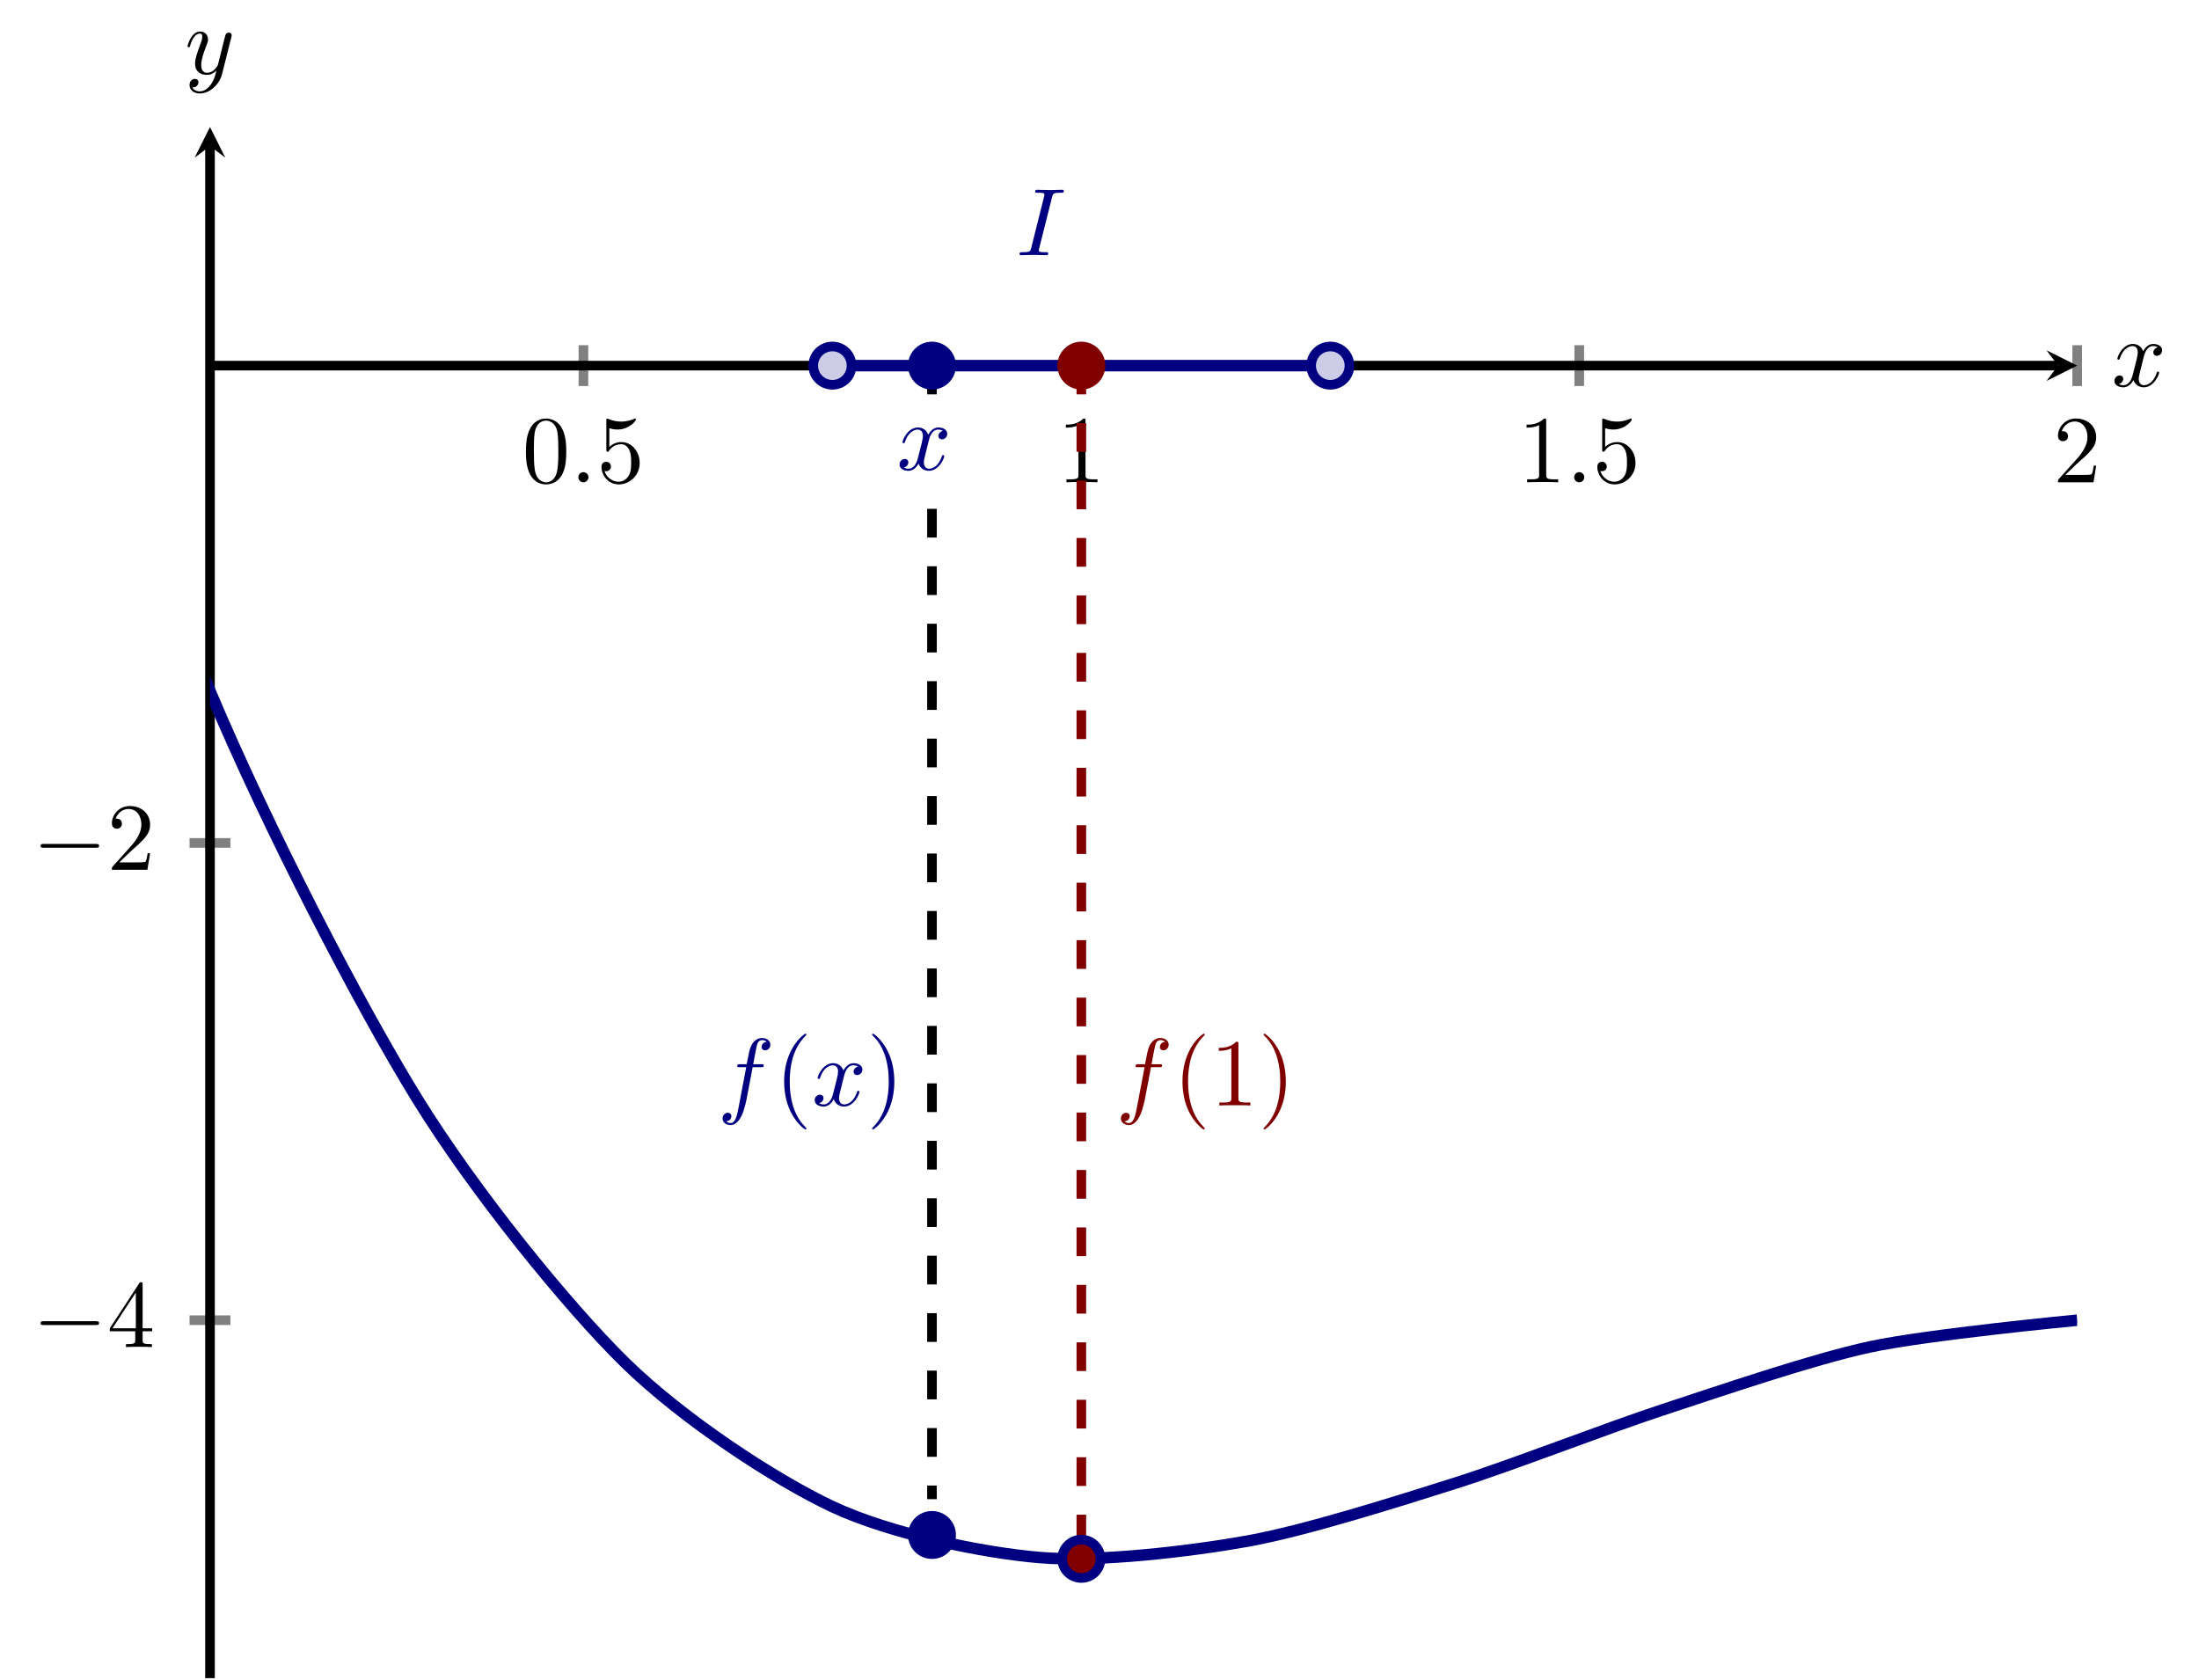 <?xml version="1.0" encoding="UTF-8" standalone="no"?>
<!DOCTYPE svg PUBLIC "-//W3C//DTD SVG 1.1//EN" "http://www.w3.org/Graphics/SVG/1.1/DTD/svg11.dtd">
<svg xmlns="http://www.w3.org/2000/svg" xmlns:xlink="http://www.w3.org/1999/xlink" version="1.1" width="228.799pt" height="174.809pt" viewBox="0 0 228.799 174.809">
<path transform="matrix(1,0,0,-1,-301.944,174.61)" stroke-width="1" stroke-linecap="butt" stroke-miterlimit="10" stroke-linejoin="miter" fill="none" stroke="#808080" d="M 362.648 134.442 L 362.648 138.691 M 414.455 134.442 L 414.455 138.691 M 466.261 134.442 L 466.261 138.691 M 518.068 134.442 L 518.068 138.691 "/>
<path transform="matrix(1,0,0,-1,-301.944,174.61)" stroke-width="1" stroke-linecap="butt" stroke-miterlimit="10" stroke-linejoin="miter" fill="none" stroke="#808080" d="M 321.666 37.245 L 325.918 37.245 M 321.666 86.906 L 325.918 86.906 "/>
<path transform="matrix(1,0,0,-1,-301.944,174.61)" stroke-width="1" stroke-linecap="butt" stroke-miterlimit="10" stroke-linejoin="miter" fill="none" stroke="#000000" d="M 323.792 136.567 L 516.075 136.567 "/>
<path transform="matrix(1,0,0,-1,214.131,38.043)" d="M 1.993 0 L -1.196 1.594 L 0 0 L -1.196 -1.594 "/>
<path transform="matrix(1,0,0,-1,-301.944,174.61)" stroke-width="1" stroke-linecap="butt" stroke-miterlimit="10" stroke-linejoin="miter" fill="none" stroke="#000000" d="M 323.792 0 L 323.792 159.404 "/>
<path transform="matrix(0,-1,-1,-0,21.848,15.206)" d="M 1.993 0 L -1.196 1.594 L 0 0 L -1.196 -1.594 "/>
<symbol id="font_0_3">
<path d="M .421 .342 C .421 .422 .416 .502 .381 .576 C .335 .672 .253 .688 .211 .688 C .151 .688 .078 .662 .037 .569 C .005 .5 0 .422 0 .342 C 0 .267 .004 .177 .045 .101 C .088 .02 .161 0 .21 0 C .264 0 .34 .021 .384 .116 C .416 .185 .421 .263 .421 .342 M .21 .022 C .171 .022 .112 .047 .094 .143 C .083 .203 .083 .295 .083 .354 C .083 .418 .083 .484 .091 .538 C .11 .657 .185 .666 .21 .666 C .243 .666 .309 .648 .328 .549 C .338 .493 .338 .417 .338 .354 C .338 .279 .338 .211 .327 .147 C .312 .052 .255 .022 .21 .022 Z "/>
</symbol>
<use xlink:href="#font_0_3" transform="matrix(9.963,0,0,-9.963,54.723,50.402)"/>
<symbol id="font_1_1">
<path d="M .106 .053 C .106 .082 .082 .106 .053 .106 C .024 .106 0 .082 0 .053 C 0 .024 .024 0 .053 0 C .082 0 .106 .024 .106 .053 Z "/>
</symbol>
<use xlink:href="#font_1_1" transform="matrix(9.963,0,0,-9.963,60.173,50.183)"/>
<symbol id="font_0_7">
<path d="M .399 .223 C .399 .342 .317 .442 .209 .442 C .161 .442 .118 .426 .082 .391 L .082 .586 C .102 .58 .135 .573 .167 .573 C .29 .573 .36 .664 .36 .677 C .36 .683 .357 .688 .35 .688 C .349 .688 .347 .688 .342 .685 C .322 .676 .273 .656 .206 .656 C .166 .656 .12 .663 .073 .684 C .065 .687 .063 .687 .061 .687 C .051 .687 .051 .679 .051 .663 L .051 .367 C .051 .349 .051 .341 .065 .341 C .072 .341 .074 .344 .078 .35 C .089 .366 .126 .42 .207 .42 C .259 .42 .284 .374 .292 .356 C .308 .319 .31 .28 .31 .23 C .31 .195 .31 .135 .286 .093 C .262 .054 .225 .028 .179 .028 C .106 .028 .049 .081 .032 .14 C .035 .139 .038 .138 .049 .138 C .082 .138 .099 .163 .099 .187 C .099 .211 .082 .236 .049 .236 C .035 .236 0 .229 0 .183 C 0 .097 .069 0 .181 0 C .297 0 .399 .096 .399 .223 Z "/>
</symbol>
<use xlink:href="#font_0_7" transform="matrix(9.963,0,0,-9.963,62.581,50.402)"/>
<symbol id="font_0_4">
<path d="M .205 .64 C .205 .664 .205 .666 .182 .666 C .12 .602 .032 .602 0 .602 L 0 .571 C .02 .571 .079 .571 .131 .597 L .131 .079 C .131 .043 .128 .031 .038 .031 L .006 .031 L .006 0 C .041 .003 .128 .003 .168 .003 C .208 .003 .295 .003 .33 0 L .33 .031 L .298 .031 C .208 .031 .205 .042 .205 .079 L .205 .64 Z "/>
</symbol>
<use xlink:href="#font_0_4" transform="matrix(9.963,0,0,-9.963,110.902,50.183)"/>
<use xlink:href="#font_0_4" transform="matrix(9.963,0,0,-9.963,158.834,50.183)"/>
<use xlink:href="#font_1_1" transform="matrix(9.963,0,0,-9.963,163.785,50.183)"/>
<use xlink:href="#font_0_7" transform="matrix(9.963,0,0,-9.963,166.193,50.402)"/>
<symbol id="font_0_5">
<path d="M .077 .077 L .183 .18 C .339 .318 .399 .372 .399 .472 C .399 .586 .309 .666 .187 .666 C .074 .666 0 .574 0 .485 C 0 .429 .05 .429 .053 .429 C .07 .429 .105 .441 .105 .482 C .105 .508 .087 .534 .052 .534 C .044 .534 .042 .534 .039 .533 C .062 .598 .116 .635 .174 .635 C .265 .635 .308 .554 .308 .472 C .308 .392 .258 .313 .203 .251 L .011 .037 C 0 .026 0 .024 0 0 L .371 0 L .399 .174 L .374 .174 C .369 .144 .362 .1 .352 .085 C .345 .077 .279 .077 .257 .077 L .077 .077 Z "/>
</symbol>
<use xlink:href="#font_0_5" transform="matrix(9.963,0,0,-9.963,214.125,50.183)"/>
<symbol id="font_2_1">
<path d="M .576 0 C .593 0 .611 0 .611 .02 C .611 .04 .593 .04 .576 .04 L .035 .04 C .018 .04 0 .04 0 .02 C 0 0 .018 0 .035 0 L .576 0 Z "/>
</symbol>
<use xlink:href="#font_2_1" transform="matrix(9.963,0,0,-9.963,4.221,137.869)"/>
<symbol id="font_0_6">
<path d="M .266 .165 L .266 .078 C .266 .042 .264 .031 .19 .031 L .169 .031 L .169 0 C .21 .003 .262 .003 .304 .003 C .346 .003 .399 .003 .44 0 L .44 .031 L .419 .031 C .345 .031 .343 .042 .343 .078 L .343 .165 L .443 .165 L .443 .196 L .343 .196 L .343 .651 C .343 .671 .343 .677 .327 .677 C .318 .677 .315 .677 .307 .665 L 0 .196 L 0 .165 L .266 .165 M .272 .196 L .028 .196 L .272 .569 L .272 .196 Z "/>
</symbol>
<use xlink:href="#font_0_6" transform="matrix(9.963,0,0,-9.963,11.422,140.16)"/>
<use xlink:href="#font_2_1" transform="matrix(9.963,0,0,-9.963,4.221,88.209)"/>
<use xlink:href="#font_0_5" transform="matrix(9.963,0,0,-9.963,11.641,90.5)"/>
<clipPath id="cp3">
<path transform="matrix(1,0,0,-1,-301.944,174.61)" d="M 323.792 0 L 518.067 0 L 518.067 161.397 L 323.792 161.397 Z "/>
</clipPath>
<g clip-path="url(#cp3)">
<path transform="matrix(1,0,0,-1,-301.944,174.61)" stroke-width="1" stroke-linecap="butt" stroke-dasharray="2.989,2.989" stroke-miterlimit="10" stroke-linejoin="miter" fill="none" stroke="#800000" d="M 414.455 136.567 L 414.455 12.415 "/>
<path transform="matrix(1,0,0,-1,-301.944,174.61)" stroke-width="1" stroke-linecap="butt" stroke-dasharray="2.989,2.989" stroke-miterlimit="10" stroke-linejoin="miter" fill="none" stroke="#000000" d="M 398.913 121.668 L 398.913 18.623 "/>
<path transform="matrix(1,0,0,-1,-301.944,174.61)" stroke-width="1" stroke-linecap="butt" stroke-dasharray="2.989,2.989" stroke-miterlimit="10" stroke-linejoin="miter" fill="none" stroke="#000000" d="M 398.913 136.567 L 398.913 131.352 "/>
<path transform="matrix(1,0,0,-1,-301.944,174.61)" stroke-width="1.196" stroke-linecap="butt" stroke-miterlimit="10" stroke-linejoin="miter" fill="none" stroke="#000080" d="M 388.551 136.567 L 440.358 136.567 "/>
<path transform="matrix(1,0,0,-1,-301.944,174.61)" stroke-width="1.196" stroke-linecap="butt" stroke-miterlimit="10" stroke-linejoin="miter" fill="none" stroke="#000080" d="M 0 4382.548 C 0 4382.548 15.596 3947.048 21.586 3790.441 C 27.576 3633.834 37.182 3395.415 43.172 3253.836 C 49.162 3112.257 58.768 2897.337 64.758 2770.038 C 70.748 2642.738 80.354 2450.119 86.345 2336.352 C 92.335 2222.584 101.941 2051.065 107.931 1950.082 C 113.921 1849.1 123.527 1697.485 129.517 1608.54 C 135.507 1519.595 145.113 1386.685 151.103 1309.029 C 157.093 1231.373 166.699 1115.967 172.689 1048.853 C 178.679 981.74 188.285 882.64 194.275 825.32 C 200.265 768 209.871 684.007 215.861 635.734 C 221.851 587.46 231.457 517.375 237.448 477.401 C 243.438 437.426 253.044 380.05 259.034 347.627 C 265.024 315.203 274.63 269.337 280.62 243.718 C 286.61 218.098 296.216 182.543 302.206 162.979 C 308.196 143.416 317.802 116.972 323.792 102.717 C 329.782 88.462 339.388 69.932 345.378 60.237 C 351.368 50.543 360.974 38.727 366.964 32.846 C 372.954 26.964 382.56 20.663 388.55 17.847 C 394.541 15.031 404.147 13.047 410.137 12.548 C 416.127 12.05 425.733 13.183 431.723 14.254 C 437.713 15.326 447.319 18.377 453.309 20.271 C 459.299 22.165 468.905 25.936 474.895 27.905 C 480.885 29.874 490.491 33.165 496.481 34.461 C 502.471 35.757 518.067 37.245 518.067 37.245 "/>
<symbol id="font_1_3">
<path d="M .314 .605 L .4 .605 C .42 .605 .43 .605 .43 .625 C .43 .636 .42 .636 .403 .636 L .32 .636 L .341 .75 C .345 .771 .359 .842 .365 .854 C .374 .873 .391 .888 .412 .888 C .416 .888 .442 .888 .461 .87 C .417 .866 .407 .831 .407 .816 C .407 .793 .425 .781 .444 .781 C .47 .781 .499 .803 .499 .841 C .499 .887 .453 .91 .412 .91 C .378 .91 .315 .892 .285 .793 C .279 .772 .276 .762 .252 .636 L .183 .636 C .164 .636 .153 .636 .153 .617 C .153 .605 .162 .605 .181 .605 L .247 .605 L .172 .21 C .154 .113 .137 .022 .085 .022 C .081 .022 .056 .022 .037 .04 C .083 .043 .092 .079 .092 .094 C .092 .117 .074 .129 .055 .129 C .029 .129 0 .107 0 .069 C 0 .024 .044 0 .085 0 C .14 0 .18 .059 .198 .097 C .23 .16 .253 .281 .254 .288 L .314 .605 Z "/>
</symbol>
<use xlink:href="#font_1_3" transform="matrix(9.963,0,0,-9.963,75.182,117.068)" fill="#000080"/>
<symbol id="font_0_1">
<path d="M .232 .01 C .232 .013 .232 .015 .215 .032 C .09 .158 .058 .347 .058 .5 C .058 .674 .096 .848 .219 .973 C .232 .985 .232 .987 .232 .99 C .232 .997 .228 1 .222 1 C .212 1 .122 .932 .063 .805 C .012 .695 0 .584 0 .5 C 0 .422 .011 .301 .066 .188 C .126 .065 .212 0 .222 0 C .228 0 .232 .003 .232 .01 Z "/>
</symbol>
<use xlink:href="#font_0_1" transform="matrix(9.963,0,0,-9.963,81.59,117.517)" fill="#000080"/>
<symbol id="font_1_4">
<path d="M .305 .313 C .311 .339 .334 .431 .404 .431 C .409 .431 .433 .431 .454 .418 C .426 .413 .406 .388 .406 .364 C .406 .348 .417 .329 .444 .329 C .466 .329 .498 .347 .498 .387 C .498 .439 .439 .453 .405 .453 C .347 .453 .312 .4 .3 .377 C .275 .443 .221 .453 .192 .453 C .088 .453 .031 .324 .031 .299 C .031 .289 .041 .289 .043 .289 C .051 .289 .054 .291 .056 .3 C .09 .406 .156 .431 .19 .431 C .209 .431 .244 .422 .244 .364 C .244 .333 .227 .266 .19 .126 C .174 .064 .139 .022 .095 .022 C .089 .022 .066 .022 .045 .035 C .07 .04 .092 .061 .092 .089 C .092 .116 .07 .124 .055 .124 C .025 .124 0 .098 0 .066 C 0 .02 .05 0 .094 0 C .16 0 .196 .07 .199 .076 C .211 .039 .247 0 .307 0 C .41 0 .467 .129 .467 .154 C .467 .164 .458 .164 .455 .164 C .446 .164 .444 .16 .442 .153 C .409 .046 .341 .022 .309 .022 C .27 .022 .254 .054 .254 .088 C .254 .11 .26 .132 .271 .176 L .305 .313 Z "/>
</symbol>
<use xlink:href="#font_1_4" transform="matrix(9.963,0,0,-9.963,84.767,115.136)" fill="#000080"/>
<symbol id="font_0_2">
<path d="M .232 .5 C .232 .578 .221 .699 .166 .812 C .106 .935 .02 1 .01 1 C .004 1 0 .996 0 .99 C 0 .987 0 .985 .019 .967 C .117 .868 .174 .709 .174 .5 C .174 .329 .137 .153 .013 .027 C 0 .015 0 .013 0 .01 C 0 .004 .004 0 .01 0 C .02 0 .11 .068 .169 .195 C .22 .305 .232 .416 .232 .5 Z "/>
</symbol>
<use xlink:href="#font_0_2" transform="matrix(9.963,0,0,-9.963,90.74,117.517)" fill="#000080"/>
<use xlink:href="#font_1_3" transform="matrix(9.963,0,0,-9.963,116.627,117.068)" fill="#800000"/>
<use xlink:href="#font_0_1" transform="matrix(9.963,0,0,-9.963,123.035,117.517)" fill="#800000"/>
<use xlink:href="#font_0_4" transform="matrix(9.963,0,0,-9.963,126.811,115.026)" fill="#800000"/>
<use xlink:href="#font_0_2" transform="matrix(9.963,0,0,-9.963,131.474,117.517)" fill="#800000"/>
<use xlink:href="#font_1_4" transform="matrix(9.963,0,0,-9.963,93.593,48.99)" fill="#000080"/>
<symbol id="font_1_2">
<path d="M .34 .606 C .349 .642 .352 .652 .431 .652 C .455 .652 .463 .652 .463 .671 C .463 .683 .452 .683 .448 .683 C .419 .683 .345 .68 .316 .68 C .286 .68 .213 .683 .183 .683 C .176 .683 .163 .683 .163 .663 C .163 .652 .172 .652 .191 .652 C .233 .652 .26 .652 .26 .633 C .26 .628 .26 .626 .258 .617 L .123 .078 C .114 .041 .111 .031 .032 .031 C .009 .031 0 .031 0 .011 C 0 0 .012 0 .015 0 C .044 0 .117 .003 .146 .003 C .176 .003 .25 0 .28 0 C .288 0 .3 0 .3 .019 C .3 .031 .292 .031 .27 .031 C .252 .031 .247 .031 .227 .033 C .206 .035 .202 .039 .202 .05 C .202 .058 .204 .066 .206 .073 L .34 .606 Z "/>
</symbol>
<use xlink:href="#font_1_2" transform="matrix(9.963,0,0,-9.963,106.077,26.551)" fill="#000080"/>
</g>
<path transform="matrix(1,0,0,-1,-301.944,174.61)" d="M 416.447 136.567 C 416.447 137.667 415.555 138.559 414.455 138.559 C 413.354 138.559 412.462 137.667 412.462 136.567 C 412.462 135.466 413.354 134.574 414.455 134.574 C 415.555 134.574 416.447 135.466 416.447 136.567 Z M 414.455 136.567 " fill="#800000"/>
<path transform="matrix(1,0,0,-1,-301.944,174.61)" stroke-width="1" stroke-linecap="butt" stroke-miterlimit="10" stroke-linejoin="miter" fill="none" stroke="#800000" d="M 416.447 136.567 C 416.447 137.667 415.555 138.559 414.455 138.559 C 413.354 138.559 412.462 137.667 412.462 136.567 C 412.462 135.466 413.354 134.574 414.455 134.574 C 415.555 134.574 416.447 135.466 416.447 136.567 Z M 414.455 136.567 "/>
<path transform="matrix(1,0,0,-1,-301.944,174.61)" d="M 400.905 136.567 C 400.905 137.667 400.013 138.559 398.913 138.559 C 397.812 138.559 396.92 137.667 396.92 136.567 C 396.92 135.466 397.812 134.574 398.913 134.574 C 400.013 134.574 400.905 135.466 400.905 136.567 Z M 398.913 136.567 " fill="#000080"/>
<path transform="matrix(1,0,0,-1,-301.944,174.61)" stroke-width="1" stroke-linecap="butt" stroke-miterlimit="10" stroke-linejoin="miter" fill="none" stroke="#000080" d="M 400.905 136.567 C 400.905 137.667 400.013 138.559 398.913 138.559 C 397.812 138.559 396.92 137.667 396.92 136.567 C 396.92 135.466 397.812 134.574 398.913 134.574 C 400.013 134.574 400.905 135.466 400.905 136.567 Z M 398.913 136.567 "/>
<path transform="matrix(1,0,0,-1,-301.944,174.61)" d="M 416.447 12.415 C 416.447 13.516 415.555 14.408 414.455 14.408 C 413.354 14.408 412.462 13.516 412.462 12.415 C 412.462 11.315 413.354 10.423 414.455 10.423 C 415.555 10.423 416.447 11.315 416.447 12.415 Z M 414.455 12.415 " fill="#800000"/>
<path transform="matrix(1,0,0,-1,-301.944,174.61)" stroke-width="1" stroke-linecap="butt" stroke-miterlimit="10" stroke-linejoin="miter" fill="none" stroke="#000080" d="M 416.447 12.415 C 416.447 13.516 415.555 14.408 414.455 14.408 C 413.354 14.408 412.462 13.516 412.462 12.415 C 412.462 11.315 413.354 10.423 414.455 10.423 C 415.555 10.423 416.447 11.315 416.447 12.415 Z M 414.455 12.415 "/>
<path transform="matrix(1,0,0,-1,-301.944,174.61)" d="M 400.905 14.898 C 400.905 15.999 400.013 16.891 398.913 16.891 C 397.812 16.891 396.92 15.999 396.92 14.898 C 396.92 13.798 397.812 12.906 398.913 12.906 C 400.013 12.906 400.905 13.798 400.905 14.898 Z M 398.913 14.898 " fill="#000080"/>
<path transform="matrix(1,0,0,-1,-301.944,174.61)" stroke-width="1" stroke-linecap="butt" stroke-miterlimit="10" stroke-linejoin="miter" fill="none" stroke="#000080" d="M 400.905 14.898 C 400.905 15.999 400.013 16.891 398.913 16.891 C 397.812 16.891 396.92 15.999 396.92 14.898 C 396.92 13.798 397.812 12.906 398.913 12.906 C 400.013 12.906 400.905 13.798 400.905 14.898 Z M 398.913 14.898 "/>
<path transform="matrix(1,0,0,-1,-301.944,174.61)" d="M 390.544 136.567 C 390.544 137.667 389.652 138.559 388.551 138.559 C 387.451 138.559 386.559 137.667 386.559 136.567 C 386.559 135.466 387.451 134.574 388.551 134.574 C 389.652 134.574 390.544 135.466 390.544 136.567 Z M 388.551 136.567 " fill="#cccce6"/>
<path transform="matrix(1,0,0,-1,-301.944,174.61)" stroke-width="1" stroke-linecap="butt" stroke-miterlimit="10" stroke-linejoin="miter" fill="none" stroke="#000080" d="M 390.544 136.567 C 390.544 137.667 389.652 138.559 388.551 138.559 C 387.451 138.559 386.559 137.667 386.559 136.567 C 386.559 135.466 387.451 134.574 388.551 134.574 C 389.652 134.574 390.544 135.466 390.544 136.567 Z M 388.551 136.567 "/>
<path transform="matrix(1,0,0,-1,-301.944,174.61)" d="M 442.351 136.567 C 442.351 137.667 441.458 138.559 440.358 138.559 C 439.257 138.559 438.365 137.667 438.365 136.567 C 438.365 135.466 439.257 134.574 440.358 134.574 C 441.458 134.574 442.351 135.466 442.351 136.567 Z M 440.358 136.567 " fill="#cccce6"/>
<path transform="matrix(1,0,0,-1,-301.944,174.61)" stroke-width="1" stroke-linecap="butt" stroke-miterlimit="10" stroke-linejoin="miter" fill="none" stroke="#000080" d="M 442.351 136.567 C 442.351 137.667 441.458 138.559 440.358 138.559 C 439.257 138.559 438.365 137.667 438.365 136.567 C 438.365 135.466 439.257 134.574 440.358 134.574 C 441.458 134.574 442.351 135.466 442.351 136.567 Z M 440.358 136.567 "/>
<use xlink:href="#font_1_4" transform="matrix(9.963,0,0,-9.963,219.999,40.3)"/>
<symbol id="font_1_5">
<path d="M .457 .586 C .461 .6 .461 .602 .461 .609 C .461 .627 .447 .636 .432 .636 C .422 .636 .406 .63 .397 .615 C .395 .61 .387 .579 .383 .561 C .376 .535 .369 .508 .363 .481 L .318 .301 C .314 .286 .271 .216 .205 .216 C .154 .216 .143 .26 .143 .297 C .143 .343 .16 .405 .194 .493 C .21 .534 .214 .545 .214 .565 C .214 .61 .182 .647 .132 .647 C .037 .647 0 .502 0 .493 C 0 .483 .01 .483 .012 .483 C .022 .483 .023 .485 .028 .501 C .055 .595 .095 .625 .129 .625 C .137 .625 .154 .625 .154 .593 C .154 .568 .144 .542 .137 .523 C .097 .417 .079 .36 .079 .313 C .079 .224 .142 .194 .201 .194 C .24 .194 .274 .211 .302 .239 C .289 .187 .277 .138 .237 .085 C .211 .051 .173 .022 .127 .022 C .113 .022 .068 .025 .051 .064 C .067 .064 .08 .064 .094 .076 C .104 .085 .114 .098 .114 .117 C .114 .148 .087 .152 .077 .152 C .054 .152 .021 .136 .021 .087 C .021 .037 .065 0 .127 0 C .23 0 .333 .091 .361 .204 L .457 .586 Z "/>
</symbol>
<use xlink:href="#font_1_5" transform="matrix(9.963,0,0,-9.963,19.512,9.726)"/>
</svg>
